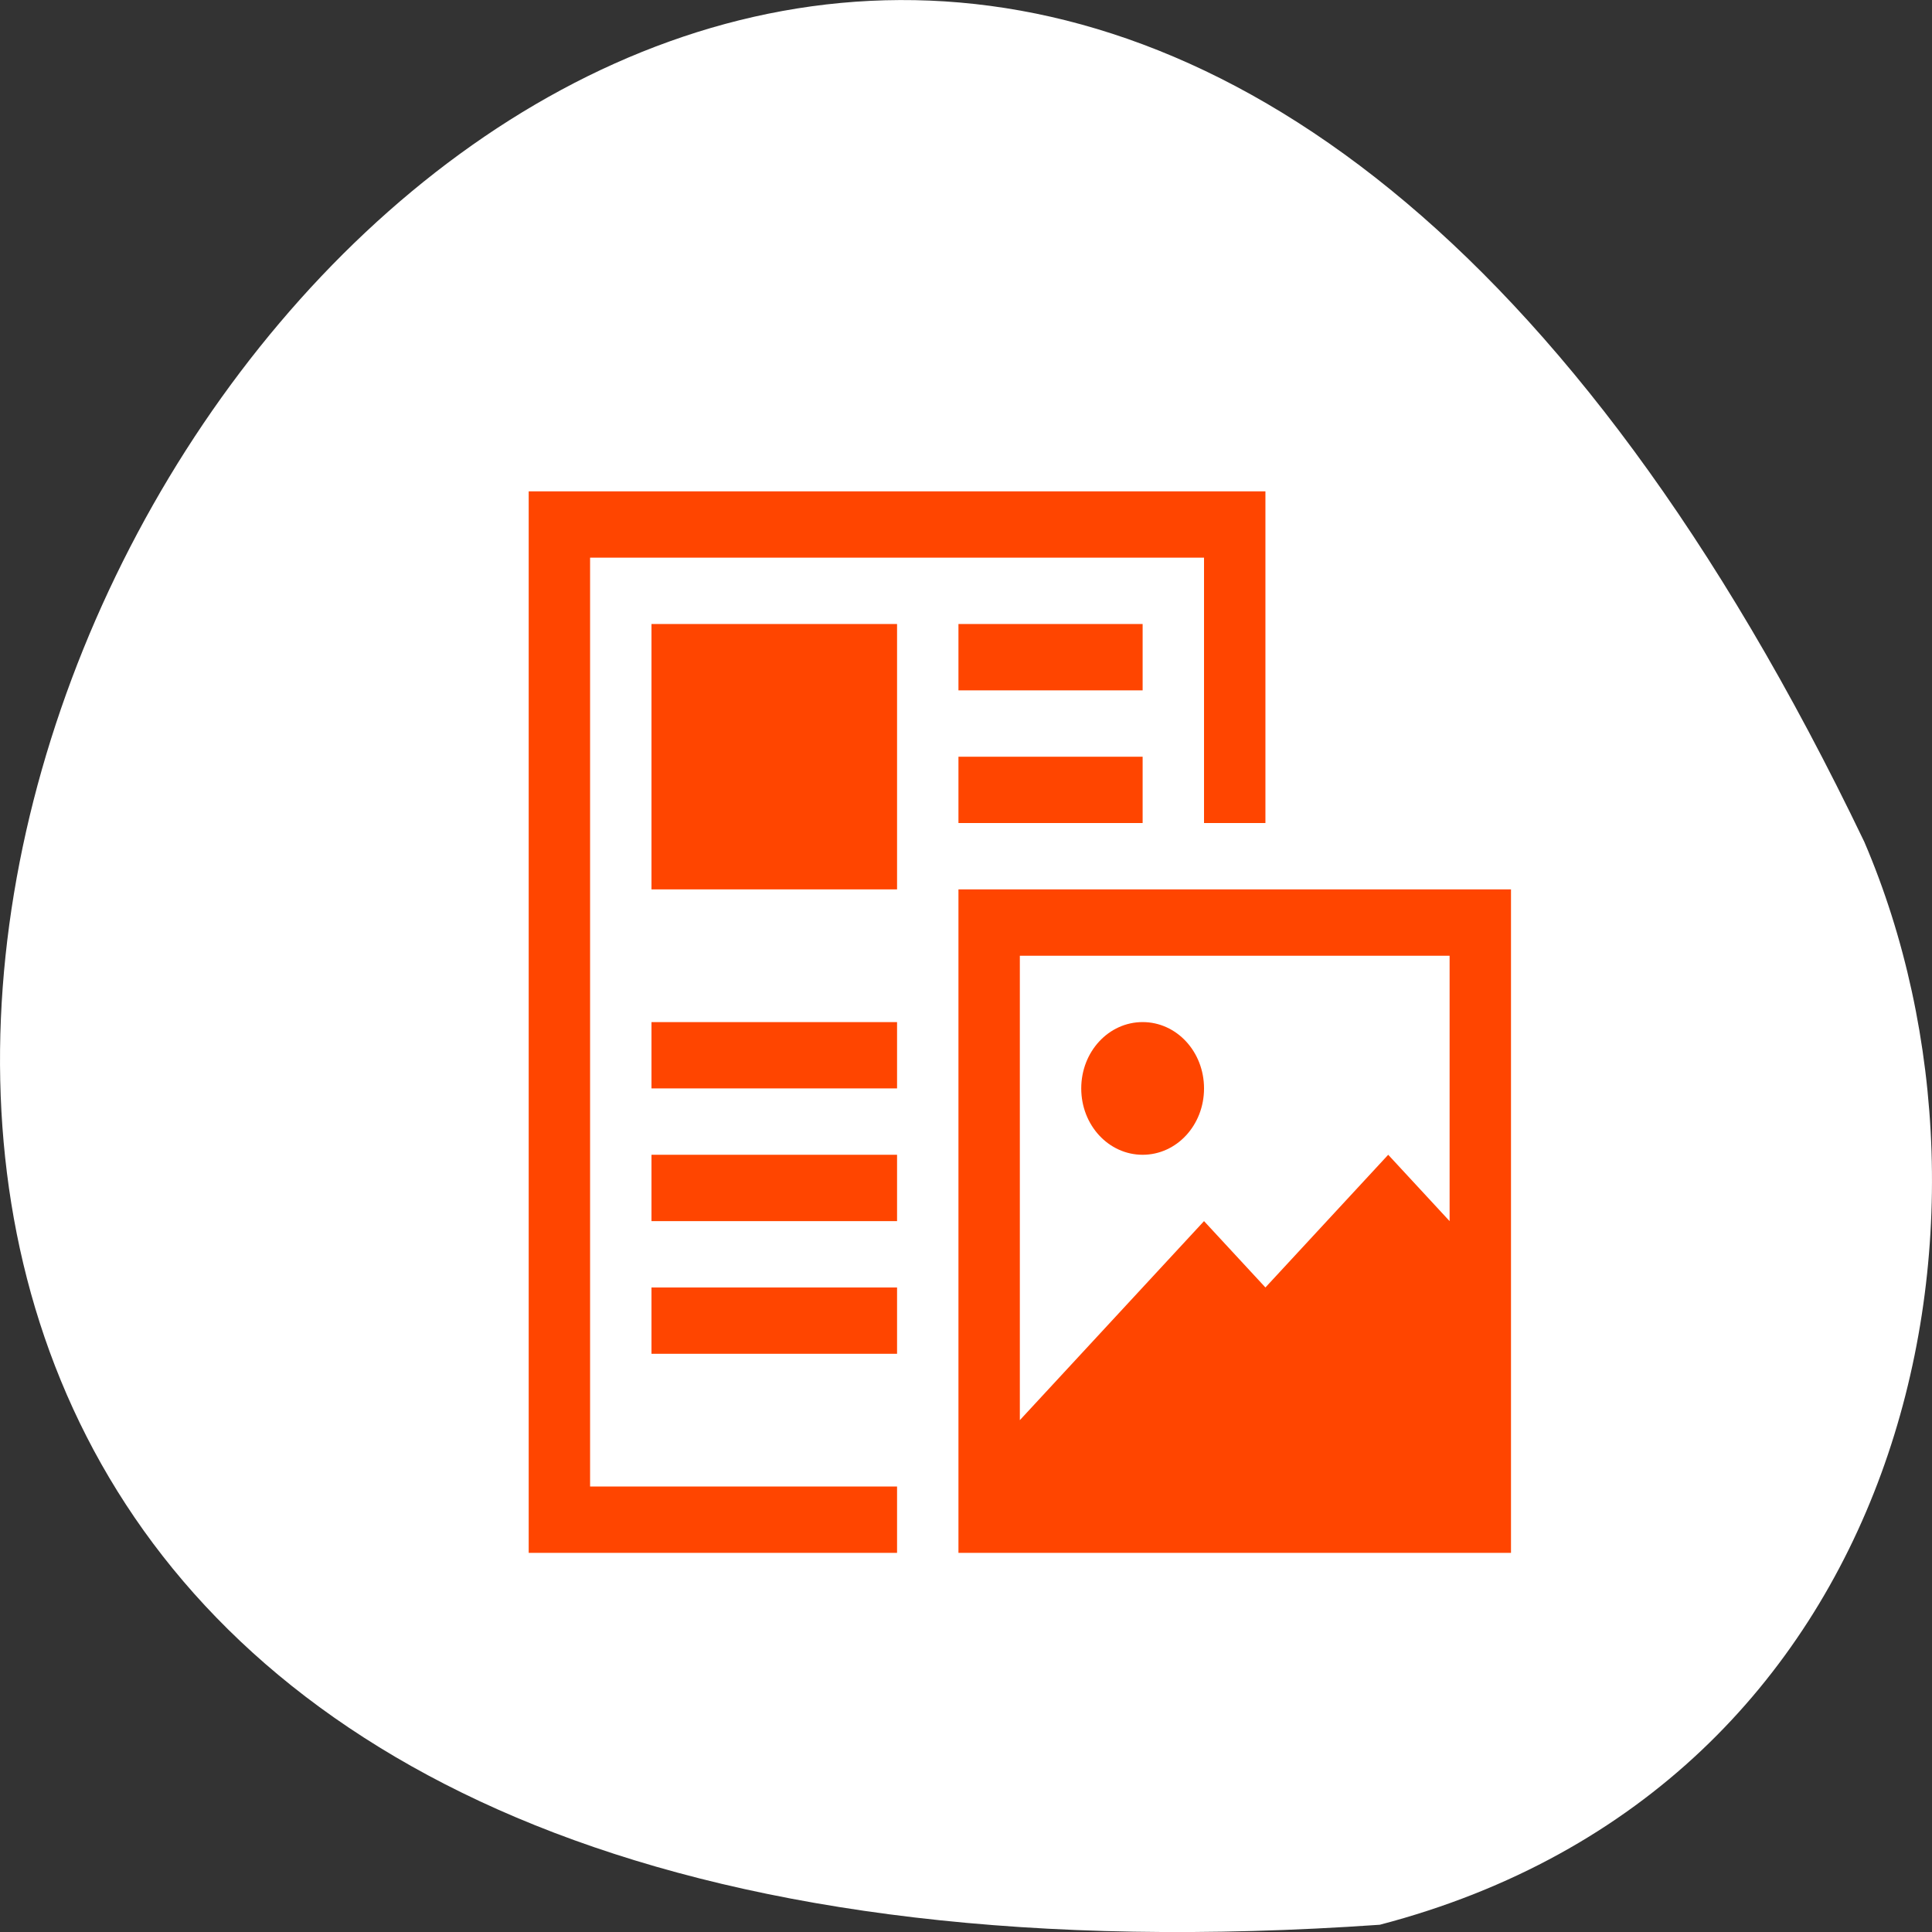<svg xmlns="http://www.w3.org/2000/svg" viewBox="0 0 256 256"><rect x="0" y="0" width="256" height="256" fill="#333333" stroke="none"/><g transform="matrix(-1 0 0 1 256 -796.36)"><path d="m 73.17 1051.4 c 368.15 25.644 92.2 -469.58 -64.2 -143.49 -21.558 50.25 -5.804 125.18 64.2 143.49 z" style="fill:#ffffff;color:#000"/><path transform="matrix(-8.135 0 0 8.791 210.35 835.09)" d="M 3,3 V 19 H 4 9 V 18 H 4 V 4 h 10 v 4 h 1 V 3 H 4 3 z M 5,5 V 9 H 9 V 5 H 5 z m 5,0 v 1 h 3 V 5 h -3 z m 0,2 v 1 h 3 V 7 h -3 z m 0,2 v 1 9 h 1 8 V 17 9 h -8 -1 z m 1,1 h 7 v 4 l -1,-1 -2,2 -1,-1 -3,3 v -7 z m -6,1 v 1 H 9 V 11 H 5 z m 8,0 c -0.554,0 -1,0.446 -1,1 0,0.554 0.446,1 1,1 0.554,0 1,-0.446 1,-1 0,-0.554 -0.446,-1 -1,-1 z m -8,2 v 1 H 9 V 13 H 5 z m 0,2 v 1 H 9 V 15 H 5 z" style="fill:#ff4500"/></g></svg>